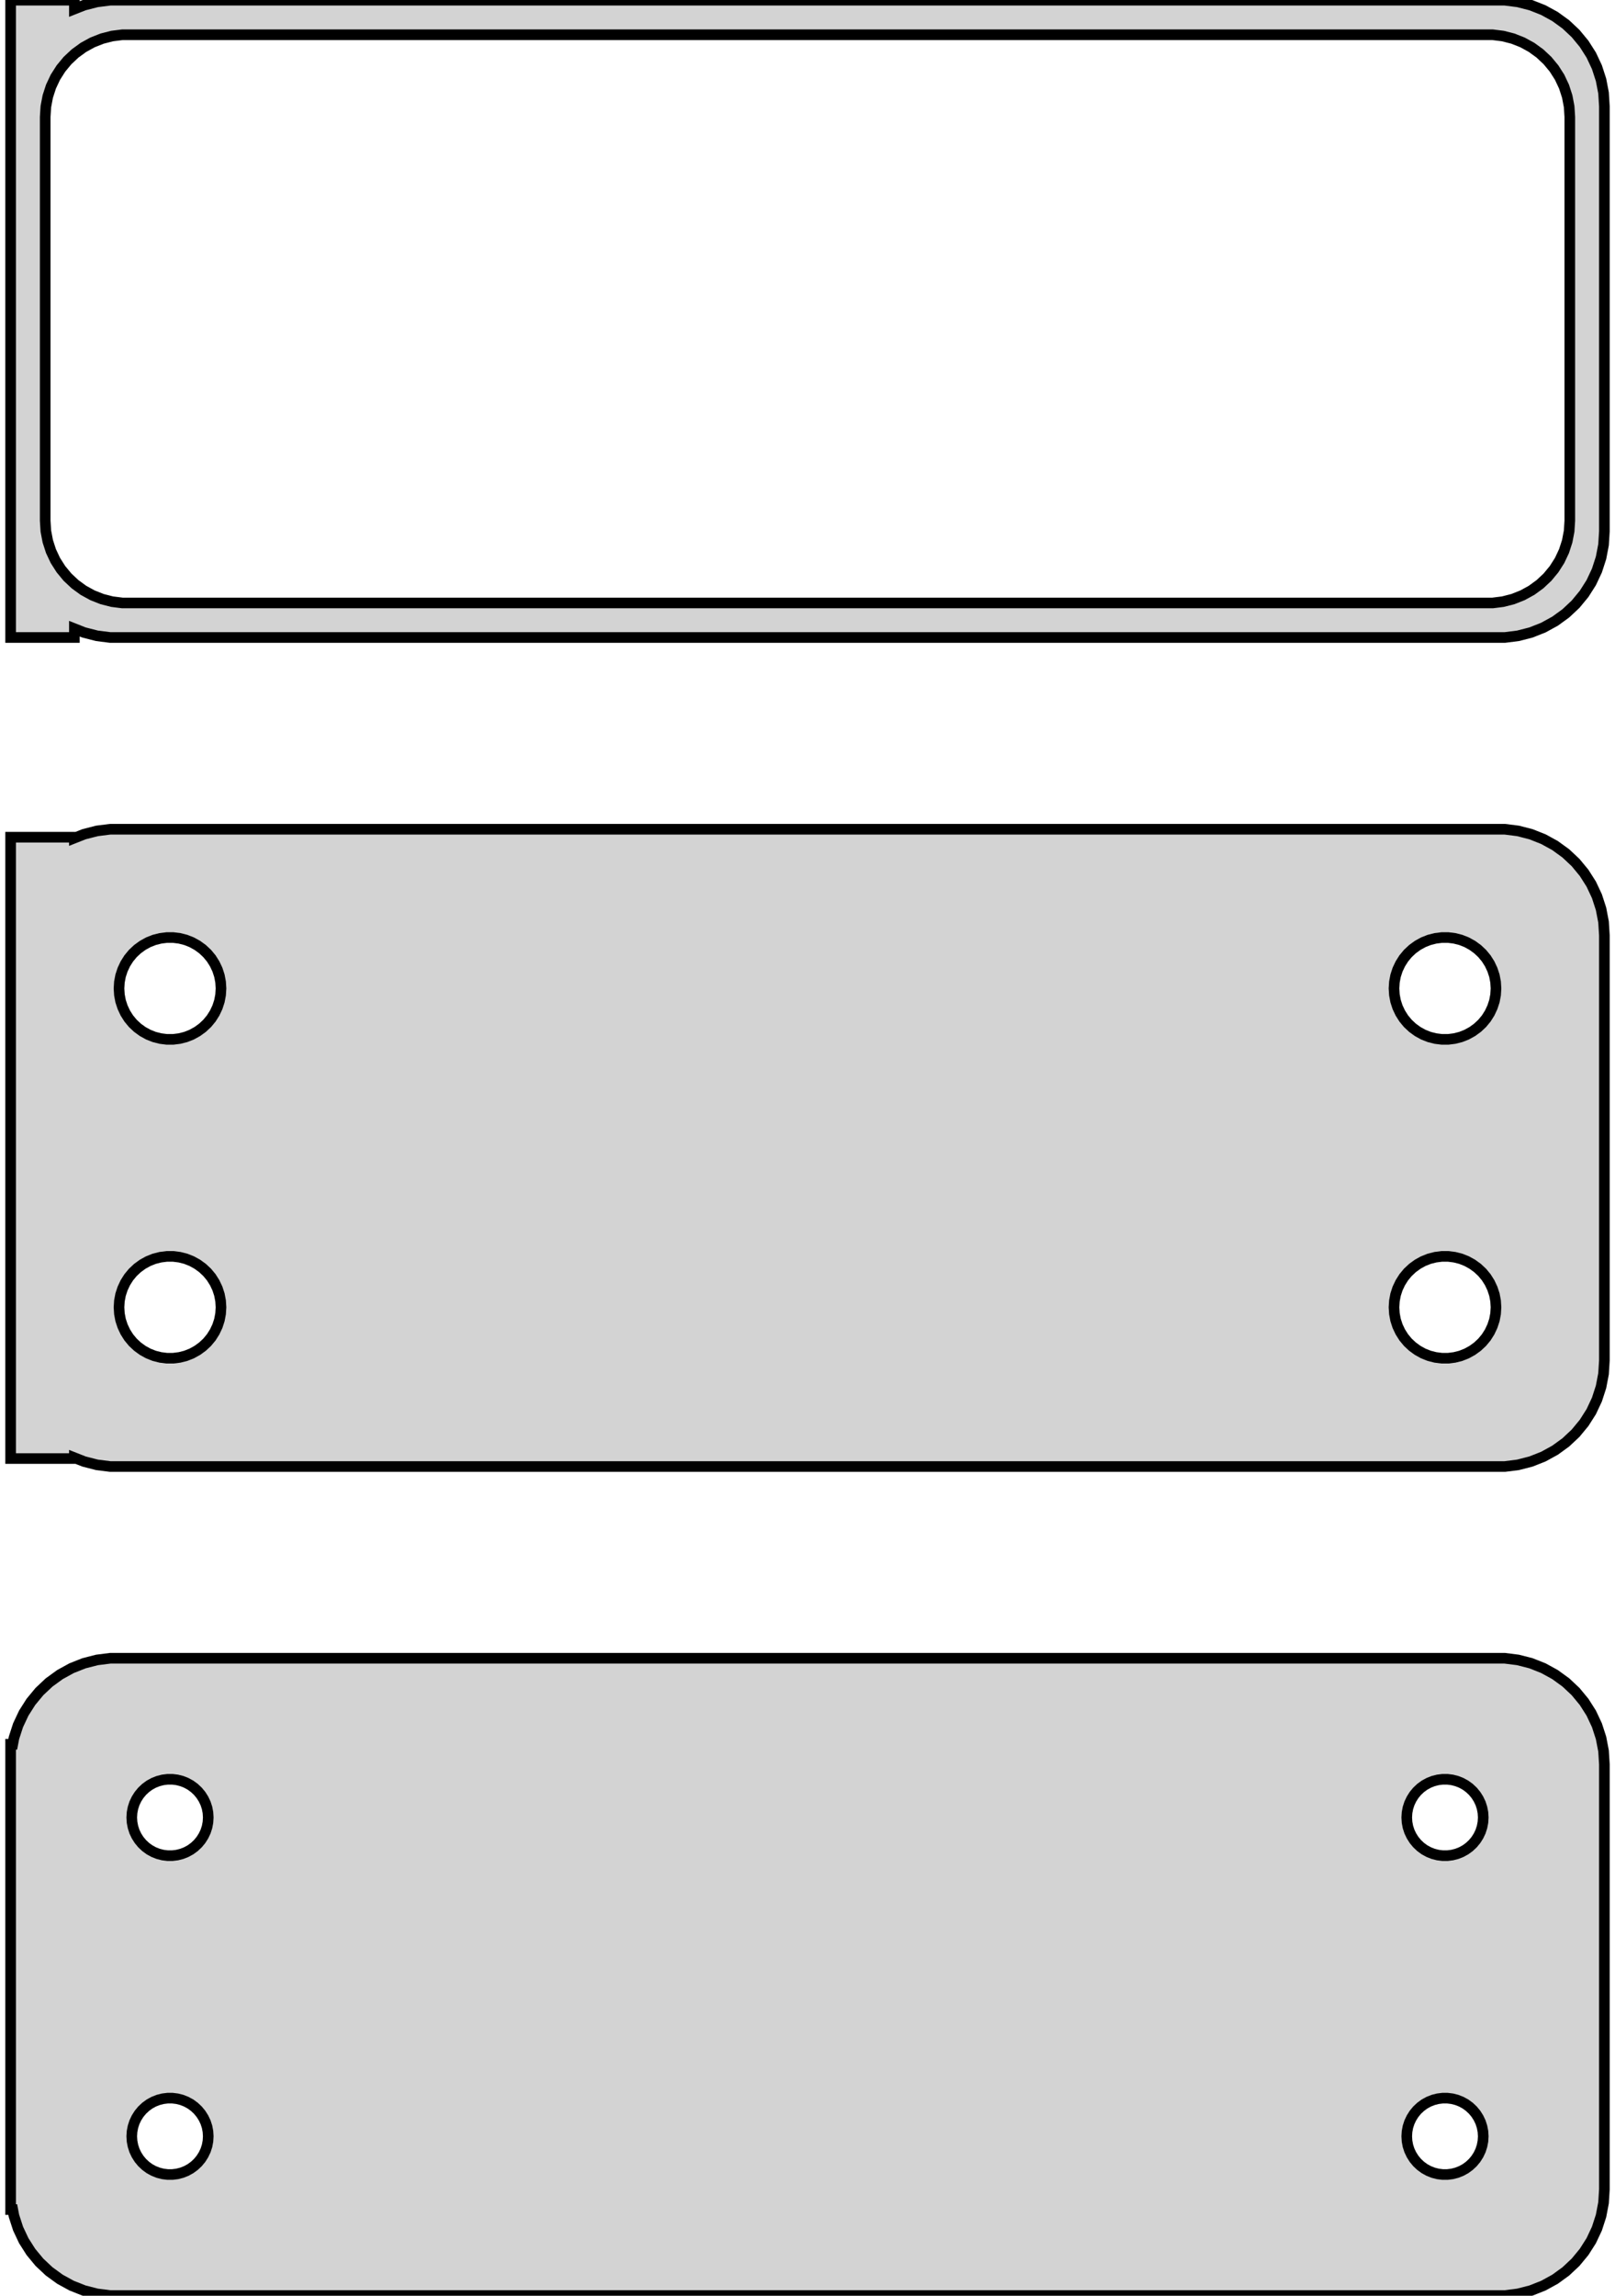 <?xml version="1.0" standalone="no"?>
<!DOCTYPE svg PUBLIC "-//W3C//DTD SVG 1.1//EN" "http://www.w3.org/Graphics/SVG/1.1/DTD/svg11.dtd">
<svg width="76mm" height="108mm" viewBox="-38 -171 76 108" xmlns="http://www.w3.org/2000/svg" version="1.1">
<title>OpenSCAD Model</title>
<path d="
M -34.5,-141.425 L -34.045,-141.245 L -33.437,-141.089 L -32.814,-141.01 L 32.814,-141.01 L 33.437,-141.089
 L 34.045,-141.245 L 34.629,-141.476 L 35.179,-141.778 L 35.687,-142.147 L 36.145,-142.577 L 36.545,-143.061
 L 36.882,-143.591 L 37.149,-144.159 L 37.343,-144.757 L 37.461,-145.373 L 37.5,-146 L 37.5,-166
 L 37.461,-166.627 L 37.343,-167.243 L 37.149,-167.841 L 36.882,-168.409 L 36.545,-168.939 L 36.145,-169.423
 L 35.687,-169.853 L 35.179,-170.222 L 34.629,-170.524 L 34.045,-170.755 L 33.437,-170.911 L 32.814,-170.99
 L -32.814,-170.99 L -33.437,-170.911 L -34.045,-170.755 L -34.5,-170.575 L -34.5,-170.99 L -37.5,-170.99
 L -37.5,-141.01 L -34.5,-141.01 z
M -32.243,-142.635 L -32.726,-142.696 L -33.197,-142.817 L -33.649,-142.996 L -34.075,-143.23 L -34.468,-143.516
 L -34.823,-143.849 L -35.133,-144.224 L -35.394,-144.634 L -35.601,-145.074 L -35.751,-145.537 L -35.842,-146.015
 L -35.873,-146.5 L -35.873,-165.5 L -35.842,-165.985 L -35.751,-166.463 L -35.601,-166.926 L -35.394,-167.366
 L -35.133,-167.776 L -34.823,-168.151 L -34.468,-168.484 L -34.075,-168.77 L -33.649,-169.004 L -33.197,-169.183
 L -32.726,-169.304 L -32.243,-169.365 L 32.243,-169.365 L 32.726,-169.304 L 33.197,-169.183 L 33.649,-169.004
 L 34.075,-168.77 L 34.468,-168.484 L 34.823,-168.151 L 35.133,-167.776 L 35.394,-167.366 L 35.601,-166.926
 L 35.751,-166.463 L 35.842,-165.985 L 35.873,-165.5 L 35.873,-146.5 L 35.842,-146.015 L 35.751,-145.537
 L 35.601,-145.074 L 35.394,-144.634 L 35.133,-144.224 L 34.823,-143.849 L 34.468,-143.516 L 34.075,-143.23
 L 33.649,-142.996 L 33.197,-142.817 L 32.726,-142.696 L 32.243,-142.635 z
M 33.437,-102.089 L 34.045,-102.245 L 34.629,-102.476 L 35.179,-102.778 L 35.687,-103.147 L 36.145,-103.577
 L 36.545,-104.061 L 36.882,-104.591 L 37.149,-105.159 L 37.343,-105.757 L 37.461,-106.373 L 37.5,-107
 L 37.5,-127 L 37.461,-127.627 L 37.343,-128.243 L 37.149,-128.841 L 36.882,-129.409 L 36.545,-129.939
 L 36.145,-130.423 L 35.687,-130.853 L 35.179,-131.222 L 34.629,-131.524 L 34.045,-131.755 L 33.437,-131.911
 L 32.814,-131.99 L -32.814,-131.99 L -33.437,-131.911 L -34.045,-131.755 L -34.5,-131.575 L -34.5,-131.615
 L -37.5,-131.615 L -37.5,-102.385 L -34.5,-102.385 L -34.5,-102.425 L -34.045,-102.245 L -33.437,-102.089
 L -32.814,-102.01 L 32.814,-102.01 z
M 29.849,-122.105 L 29.55,-122.143 L 29.258,-122.217 L 28.978,-122.328 L 28.714,-122.474 L 28.47,-122.651
 L 28.25,-122.857 L 28.058,-123.089 L 27.897,-123.344 L 27.768,-123.617 L 27.675,-123.903 L 27.619,-124.199
 L 27.6,-124.5 L 27.619,-124.801 L 27.675,-125.097 L 27.768,-125.383 L 27.897,-125.656 L 28.058,-125.911
 L 28.25,-126.143 L 28.47,-126.349 L 28.714,-126.526 L 28.978,-126.672 L 29.258,-126.783 L 29.55,-126.857
 L 29.849,-126.895 L 30.151,-126.895 L 30.45,-126.857 L 30.742,-126.783 L 31.022,-126.672 L 31.286,-126.526
 L 31.53,-126.349 L 31.75,-126.143 L 31.942,-125.911 L 32.103,-125.656 L 32.231,-125.383 L 32.325,-125.097
 L 32.381,-124.801 L 32.4,-124.5 L 32.381,-124.199 L 32.325,-123.903 L 32.231,-123.617 L 32.103,-123.344
 L 31.942,-123.089 L 31.75,-122.857 L 31.53,-122.651 L 31.286,-122.474 L 31.022,-122.328 L 30.742,-122.217
 L 30.45,-122.143 L 30.151,-122.105 z
M -30.151,-122.105 L -30.45,-122.143 L -30.742,-122.217 L -31.022,-122.328 L -31.286,-122.474 L -31.53,-122.651
 L -31.75,-122.857 L -31.942,-123.089 L -32.103,-123.344 L -32.231,-123.617 L -32.325,-123.903 L -32.381,-124.199
 L -32.4,-124.5 L -32.381,-124.801 L -32.325,-125.097 L -32.231,-125.383 L -32.103,-125.656 L -31.942,-125.911
 L -31.75,-126.143 L -31.53,-126.349 L -31.286,-126.526 L -31.022,-126.672 L -30.742,-126.783 L -30.45,-126.857
 L -30.151,-126.895 L -29.849,-126.895 L -29.55,-126.857 L -29.258,-126.783 L -28.978,-126.672 L -28.714,-126.526
 L -28.47,-126.349 L -28.25,-126.143 L -28.058,-125.911 L -27.897,-125.656 L -27.768,-125.383 L -27.675,-125.097
 L -27.619,-124.801 L -27.6,-124.5 L -27.619,-124.199 L -27.675,-123.903 L -27.768,-123.617 L -27.897,-123.344
 L -28.058,-123.089 L -28.25,-122.857 L -28.47,-122.651 L -28.714,-122.474 L -28.978,-122.328 L -29.258,-122.217
 L -29.55,-122.143 L -29.849,-122.105 z
M 29.849,-107.105 L 29.55,-107.143 L 29.258,-107.217 L 28.978,-107.328 L 28.714,-107.474 L 28.47,-107.651
 L 28.25,-107.857 L 28.058,-108.089 L 27.897,-108.344 L 27.768,-108.617 L 27.675,-108.903 L 27.619,-109.199
 L 27.6,-109.5 L 27.619,-109.801 L 27.675,-110.097 L 27.768,-110.383 L 27.897,-110.656 L 28.058,-110.911
 L 28.25,-111.143 L 28.47,-111.349 L 28.714,-111.526 L 28.978,-111.672 L 29.258,-111.783 L 29.55,-111.857
 L 29.849,-111.895 L 30.151,-111.895 L 30.45,-111.857 L 30.742,-111.783 L 31.022,-111.672 L 31.286,-111.526
 L 31.53,-111.349 L 31.75,-111.143 L 31.942,-110.911 L 32.103,-110.656 L 32.231,-110.383 L 32.325,-110.097
 L 32.381,-109.801 L 32.4,-109.5 L 32.381,-109.199 L 32.325,-108.903 L 32.231,-108.617 L 32.103,-108.344
 L 31.942,-108.089 L 31.75,-107.857 L 31.53,-107.651 L 31.286,-107.474 L 31.022,-107.328 L 30.742,-107.217
 L 30.45,-107.143 L 30.151,-107.105 z
M -30.151,-107.105 L -30.45,-107.143 L -30.742,-107.217 L -31.022,-107.328 L -31.286,-107.474 L -31.53,-107.651
 L -31.75,-107.857 L -31.942,-108.089 L -32.103,-108.344 L -32.231,-108.617 L -32.325,-108.903 L -32.381,-109.199
 L -32.4,-109.5 L -32.381,-109.801 L -32.325,-110.097 L -32.231,-110.383 L -32.103,-110.656 L -31.942,-110.911
 L -31.75,-111.143 L -31.53,-111.349 L -31.286,-111.526 L -31.022,-111.672 L -30.742,-111.783 L -30.45,-111.857
 L -30.151,-111.895 L -29.849,-111.895 L -29.55,-111.857 L -29.258,-111.783 L -28.978,-111.672 L -28.714,-111.526
 L -28.47,-111.349 L -28.25,-111.143 L -28.058,-110.911 L -27.897,-110.656 L -27.768,-110.383 L -27.675,-110.097
 L -27.619,-109.801 L -27.6,-109.5 L -27.619,-109.199 L -27.675,-108.903 L -27.768,-108.617 L -27.897,-108.344
 L -28.058,-108.089 L -28.25,-107.857 L -28.47,-107.651 L -28.714,-107.474 L -28.978,-107.328 L -29.258,-107.217
 L -29.55,-107.143 L -29.849,-107.105 z
M 33.437,-63.089 L 34.045,-63.245 L 34.629,-63.476 L 35.179,-63.778 L 35.687,-64.147 L 36.145,-64.577
 L 36.545,-65.061 L 36.882,-65.591 L 37.149,-66.159 L 37.343,-66.757 L 37.461,-67.373 L 37.5,-68
 L 37.5,-88 L 37.461,-88.627 L 37.343,-89.243 L 37.149,-89.841 L 36.882,-90.409 L 36.545,-90.939
 L 36.145,-91.423 L 35.687,-91.853 L 35.179,-92.222 L 34.629,-92.524 L 34.045,-92.755 L 33.437,-92.911
 L 32.814,-92.99 L -32.814,-92.99 L -33.437,-92.911 L -34.045,-92.755 L -34.629,-92.524 L -35.179,-92.222
 L -35.687,-91.853 L -36.145,-91.423 L -36.545,-90.939 L -36.882,-90.409 L -37.149,-89.841 L -37.343,-89.243
 L -37.4,-88.944 L -37.5,-88.944 L -37.5,-67.056 L -37.4,-67.056 L -37.343,-66.757 L -37.149,-66.159
 L -36.882,-65.591 L -36.545,-65.061 L -36.145,-64.577 L -35.687,-64.147 L -35.179,-63.778 L -34.629,-63.476
 L -34.045,-63.245 L -33.437,-63.089 L -32.814,-63.01 L 32.814,-63.01 z
M 29.887,-83.704 L 29.663,-83.732 L 29.444,-83.788 L 29.234,-83.871 L 29.035,-83.98 L 28.853,-84.113
 L 28.688,-84.268 L 28.544,-84.442 L 28.423,-84.633 L 28.326,-84.837 L 28.256,-85.052 L 28.214,-85.274
 L 28.2,-85.5 L 28.214,-85.726 L 28.256,-85.948 L 28.326,-86.163 L 28.423,-86.367 L 28.544,-86.558
 L 28.688,-86.732 L 28.853,-86.887 L 29.035,-87.02 L 29.234,-87.129 L 29.444,-87.212 L 29.663,-87.268
 L 29.887,-87.296 L 30.113,-87.296 L 30.337,-87.268 L 30.556,-87.212 L 30.766,-87.129 L 30.965,-87.02
 L 31.147,-86.887 L 31.312,-86.732 L 31.456,-86.558 L 31.577,-86.367 L 31.674,-86.163 L 31.743,-85.948
 L 31.786,-85.726 L 31.8,-85.5 L 31.786,-85.274 L 31.743,-85.052 L 31.674,-84.837 L 31.577,-84.633
 L 31.456,-84.442 L 31.312,-84.268 L 31.147,-84.113 L 30.965,-83.98 L 30.766,-83.871 L 30.556,-83.788
 L 30.337,-83.732 L 30.113,-83.704 z
M -30.113,-83.704 L -30.337,-83.732 L -30.556,-83.788 L -30.766,-83.871 L -30.965,-83.98 L -31.147,-84.113
 L -31.312,-84.268 L -31.456,-84.442 L -31.577,-84.633 L -31.674,-84.837 L -31.743,-85.052 L -31.786,-85.274
 L -31.8,-85.5 L -31.786,-85.726 L -31.743,-85.948 L -31.674,-86.163 L -31.577,-86.367 L -31.456,-86.558
 L -31.312,-86.732 L -31.147,-86.887 L -30.965,-87.02 L -30.766,-87.129 L -30.556,-87.212 L -30.337,-87.268
 L -30.113,-87.296 L -29.887,-87.296 L -29.663,-87.268 L -29.444,-87.212 L -29.234,-87.129 L -29.035,-87.02
 L -28.853,-86.887 L -28.688,-86.732 L -28.544,-86.558 L -28.423,-86.367 L -28.326,-86.163 L -28.256,-85.948
 L -28.214,-85.726 L -28.2,-85.5 L -28.214,-85.274 L -28.256,-85.052 L -28.326,-84.837 L -28.423,-84.633
 L -28.544,-84.442 L -28.688,-84.268 L -28.853,-84.113 L -29.035,-83.98 L -29.234,-83.871 L -29.444,-83.788
 L -29.663,-83.732 L -29.887,-83.704 z
M 29.887,-68.704 L 29.663,-68.732 L 29.444,-68.788 L 29.234,-68.871 L 29.035,-68.98 L 28.853,-69.113
 L 28.688,-69.268 L 28.544,-69.442 L 28.423,-69.633 L 28.326,-69.837 L 28.256,-70.052 L 28.214,-70.274
 L 28.2,-70.5 L 28.214,-70.726 L 28.256,-70.948 L 28.326,-71.163 L 28.423,-71.367 L 28.544,-71.558
 L 28.688,-71.732 L 28.853,-71.887 L 29.035,-72.02 L 29.234,-72.129 L 29.444,-72.212 L 29.663,-72.268
 L 29.887,-72.296 L 30.113,-72.296 L 30.337,-72.268 L 30.556,-72.212 L 30.766,-72.129 L 30.965,-72.02
 L 31.147,-71.887 L 31.312,-71.732 L 31.456,-71.558 L 31.577,-71.367 L 31.674,-71.163 L 31.743,-70.948
 L 31.786,-70.726 L 31.8,-70.5 L 31.786,-70.274 L 31.743,-70.052 L 31.674,-69.837 L 31.577,-69.633
 L 31.456,-69.442 L 31.312,-69.268 L 31.147,-69.113 L 30.965,-68.98 L 30.766,-68.871 L 30.556,-68.788
 L 30.337,-68.732 L 30.113,-68.704 z
M -30.113,-68.704 L -30.337,-68.732 L -30.556,-68.788 L -30.766,-68.871 L -30.965,-68.98 L -31.147,-69.113
 L -31.312,-69.268 L -31.456,-69.442 L -31.577,-69.633 L -31.674,-69.837 L -31.743,-70.052 L -31.786,-70.274
 L -31.8,-70.5 L -31.786,-70.726 L -31.743,-70.948 L -31.674,-71.163 L -31.577,-71.367 L -31.456,-71.558
 L -31.312,-71.732 L -31.147,-71.887 L -30.965,-72.02 L -30.766,-72.129 L -30.556,-72.212 L -30.337,-72.268
 L -30.113,-72.296 L -29.887,-72.296 L -29.663,-72.268 L -29.444,-72.212 L -29.234,-72.129 L -29.035,-72.02
 L -28.853,-71.887 L -28.688,-71.732 L -28.544,-71.558 L -28.423,-71.367 L -28.326,-71.163 L -28.256,-70.948
 L -28.214,-70.726 L -28.2,-70.5 L -28.214,-70.274 L -28.256,-70.052 L -28.326,-69.837 L -28.423,-69.633
 L -28.544,-69.442 L -28.688,-69.268 L -28.853,-69.113 L -29.035,-68.98 L -29.234,-68.871 L -29.444,-68.788
 L -29.663,-68.732 L -29.887,-68.704 z
" stroke="black" fill="lightgray" stroke-width="0.5"/>
</svg>
